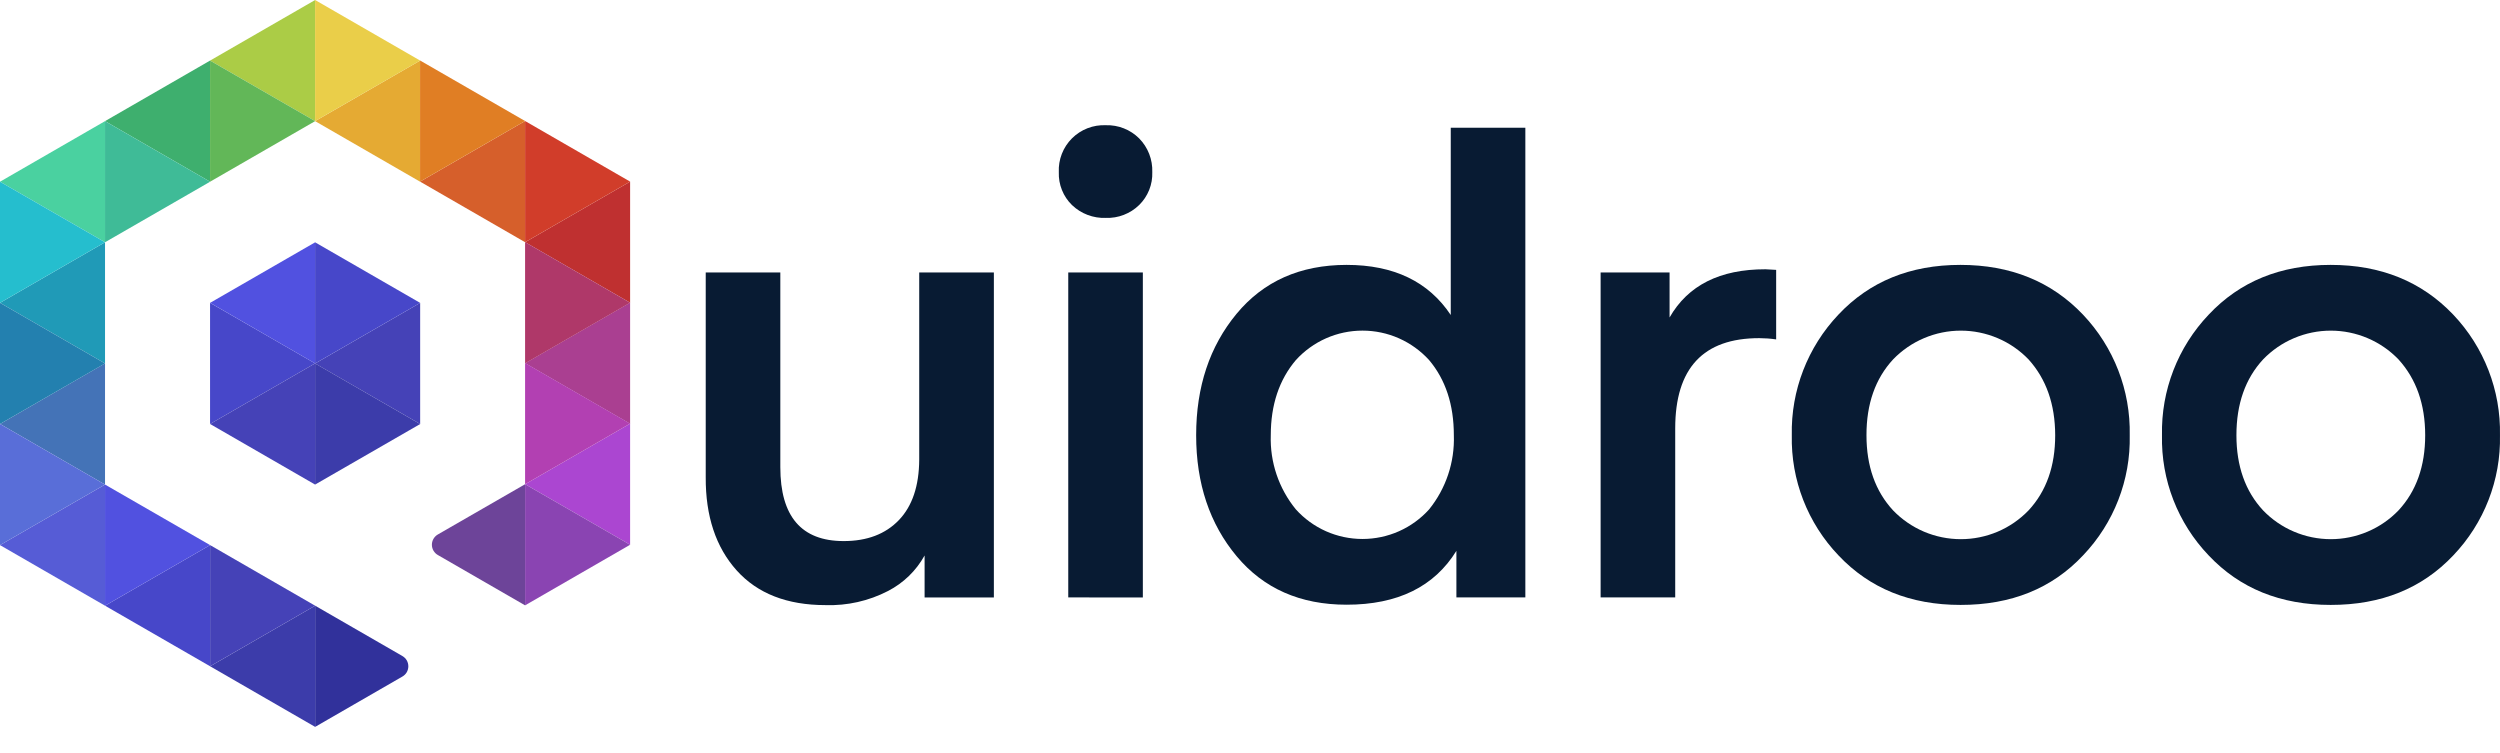 <svg width="93" height="28" viewBox="0 0 93 28" fill="none" xmlns="http://www.w3.org/2000/svg">
<path d="M34.195 17.099V10.136H36.972V22.226H34.395V20.664C34.082 21.23 33.608 21.69 33.032 21.986C32.316 22.356 31.517 22.536 30.711 22.51C29.279 22.51 28.176 22.079 27.402 21.217C26.629 20.354 26.245 19.199 26.253 17.751V10.136H29.028V17.378C29.028 19.212 29.813 20.128 31.384 20.128C32.255 20.128 32.94 19.868 33.438 19.348C33.937 18.828 34.189 18.078 34.195 17.099Z" fill="#081B33"/>
<path d="M41.137 8.106C40.906 8.115 40.675 8.077 40.459 7.995C40.242 7.913 40.045 7.788 39.878 7.628C39.715 7.47 39.588 7.279 39.504 7.068C39.419 6.858 39.38 6.632 39.388 6.405C39.377 6.173 39.416 5.941 39.5 5.725C39.584 5.508 39.713 5.311 39.877 5.147C40.042 4.983 40.239 4.854 40.456 4.77C40.673 4.686 40.905 4.648 41.137 4.658C41.366 4.651 41.594 4.691 41.807 4.775C42.02 4.859 42.213 4.986 42.375 5.147C42.538 5.312 42.666 5.509 42.75 5.726C42.834 5.942 42.873 6.173 42.865 6.405C42.873 6.632 42.833 6.858 42.749 7.068C42.664 7.279 42.537 7.47 42.375 7.628C42.212 7.787 42.018 7.911 41.805 7.993C41.592 8.076 41.365 8.114 41.137 8.106ZM39.739 22.224V10.136H42.514V22.226L39.739 22.224Z" fill="#081B33"/>
<path d="M53.968 11.718V4.751H56.743V22.224H54.178V20.492C53.353 21.827 51.992 22.495 50.094 22.495C48.369 22.495 47.005 21.893 46.002 20.69C44.999 19.487 44.497 17.987 44.497 16.191C44.497 14.388 44.999 12.882 46.002 11.671C47.005 10.461 48.369 9.855 50.094 9.854C51.849 9.854 53.14 10.475 53.968 11.718ZM54.083 16.191C54.083 15.055 53.776 14.123 53.163 13.395C52.849 13.05 52.466 12.774 52.04 12.585C51.613 12.396 51.151 12.299 50.684 12.299C50.218 12.299 49.756 12.396 49.329 12.585C48.902 12.774 48.52 13.05 48.206 13.395C47.584 14.129 47.273 15.061 47.273 16.191C47.239 17.193 47.571 18.173 48.206 18.949C48.519 19.296 48.901 19.573 49.328 19.763C49.755 19.952 50.217 20.05 50.684 20.05C51.152 20.05 51.614 19.952 52.041 19.763C52.468 19.573 52.85 19.296 53.163 18.949C53.791 18.17 54.118 17.191 54.083 16.191Z" fill="#081B33"/>
<path d="M66.073 10.039V12.626C65.865 12.595 65.654 12.58 65.444 12.579C63.36 12.579 62.318 13.698 62.318 15.935V22.224H59.543V10.136H62.108V11.81C62.792 10.613 63.981 10.015 65.676 10.017L66.073 10.039Z" fill="#081B33"/>
<path d="M72.932 22.503C71.065 22.503 69.553 21.89 68.394 20.663C67.245 19.461 66.619 17.853 66.655 16.191C66.62 14.526 67.243 12.914 68.389 11.704C69.548 10.471 71.061 9.854 72.927 9.854C74.794 9.854 76.314 10.471 77.487 11.704C78.635 12.913 79.26 14.525 79.226 16.191C79.262 17.853 78.636 19.461 77.487 20.663C76.333 21.892 74.814 22.505 72.932 22.503ZM69.433 16.191C69.433 17.341 69.763 18.273 70.423 18.987C70.749 19.325 71.141 19.595 71.574 19.779C72.007 19.962 72.472 20.057 72.943 20.057C73.413 20.057 73.879 19.962 74.312 19.779C74.745 19.595 75.136 19.325 75.462 18.987C76.124 18.273 76.454 17.341 76.453 16.191C76.451 15.04 76.121 14.1 75.462 13.37C75.136 13.032 74.745 12.762 74.312 12.579C73.879 12.395 73.413 12.3 72.943 12.3C72.472 12.3 72.007 12.395 71.574 12.579C71.141 12.762 70.749 13.032 70.423 13.37C69.761 14.087 69.431 15.027 69.433 16.191Z" fill="#081B33"/>
<path d="M86.7 22.503C84.834 22.503 83.322 21.89 82.164 20.663C81.014 19.462 80.389 17.853 80.426 16.191C80.39 14.525 81.015 12.912 82.164 11.704C83.323 10.471 84.835 9.854 86.7 9.854C88.565 9.854 90.085 10.471 91.26 11.704C92.408 12.913 93.033 14.525 92.999 16.191C93.034 17.853 92.409 19.461 91.26 20.663C90.098 21.892 88.578 22.505 86.7 22.503ZM83.195 16.191C83.195 17.341 83.525 18.273 84.187 18.987C84.513 19.325 84.904 19.595 85.337 19.778C85.77 19.962 86.235 20.057 86.706 20.057C87.176 20.057 87.641 19.962 88.074 19.778C88.507 19.595 88.898 19.325 89.224 18.987C89.886 18.273 90.217 17.341 90.217 16.191C90.217 15.04 89.886 14.1 89.224 13.37C88.898 13.032 88.507 12.762 88.074 12.579C87.641 12.395 87.176 12.3 86.706 12.3C86.235 12.3 85.77 12.395 85.337 12.579C84.904 12.762 84.513 13.032 84.187 13.37C83.525 14.087 83.195 15.027 83.195 16.191Z" fill="#081B33"/>
<path d="M14.97 24.405L11.723 22.532V27.04L14.97 25.167C15.037 25.129 15.093 25.073 15.132 25.006C15.17 24.939 15.19 24.863 15.19 24.786C15.19 24.709 15.17 24.633 15.132 24.566C15.093 24.499 15.037 24.444 14.97 24.405Z" fill="#31319B"/>
<path d="M7.816 24.786L11.723 27.04V22.532L7.816 24.786Z" fill="#3C3CAA"/>
<path d="M3.907 22.532L7.816 24.786V20.278L3.907 22.532Z" fill="#4747C9"/>
<path d="M0 20.278L3.907 22.532V18.026L0 20.278Z" fill="#565CD6"/>
<path d="M0 15.772L3.907 18.026V13.518L0 15.772Z" fill="#4473B7"/>
<path d="M0 11.266L3.907 13.52V9.012L0 11.266Z" fill="#209AB7"/>
<path d="M0 6.76L3.907 9.012V4.506L0 6.76Z" fill="#4AD1A0"/>
<path d="M3.907 4.506L7.816 6.76V2.252L3.907 4.506Z" fill="#3EAF6E"/>
<path d="M7.814 2.254L11.723 4.506V0L7.814 2.254Z" fill="#ABCC46"/>
<path d="M11.721 4.506L15.628 6.76V2.254L11.721 4.506Z" fill="#E5AA33"/>
<path d="M15.626 6.756L19.533 9.01V4.502L15.626 6.756Z" fill="#D65F2B"/>
<path d="M19.533 9.01L23.44 11.262V6.756L19.533 9.01Z" fill="#BF3030"/>
<path d="M19.533 13.511L23.44 15.765V11.257L19.533 13.511Z" fill="#AA3F91"/>
<path d="M11.721 13.522L15.63 15.774V11.268L11.721 13.522Z" fill="#4542B7"/>
<path d="M19.533 18.013L23.44 20.265V15.759L19.533 18.013Z" fill="#AB46D1"/>
<path d="M16.29 20.648L19.533 22.519V18.013L16.29 19.881C16.222 19.92 16.166 19.976 16.126 20.043C16.087 20.11 16.066 20.187 16.066 20.265C16.066 20.343 16.087 20.419 16.126 20.487C16.166 20.554 16.222 20.61 16.29 20.648Z" fill="#6D4499"/>
<path d="M11.723 22.532L7.816 20.278V24.786L11.723 22.532Z" fill="#4542B7"/>
<path d="M7.816 20.278L3.907 18.026V22.532L7.816 20.278Z" fill="#5151E0"/>
<path d="M3.907 18.026L0 15.772V20.278L3.907 18.026Z" fill="#596ED8"/>
<path d="M3.907 13.52L0 11.266V15.772L3.907 13.52Z" fill="#2380AF"/>
<path d="M11.721 13.518L7.814 11.266V15.772L11.721 13.518Z" fill="#4747C9"/>
<path d="M11.723 13.52V9.014L7.816 11.266L11.723 13.52Z" fill="#5151E0"/>
<path d="M11.721 13.52V18.026L15.63 15.774L11.721 13.52Z" fill="#3C3CAA"/>
<path d="M11.721 13.522L15.63 11.268L11.721 9.014V13.522Z" fill="#4747C9"/>
<path d="M11.721 13.518L7.814 15.772L11.721 18.026V13.518Z" fill="#4542B7"/>
<path d="M7.816 6.76L3.907 4.506V9.012L7.816 6.76Z" fill="#3FBB97"/>
<path d="M11.723 4.506L7.814 2.254V6.76L11.723 4.506Z" fill="#62B758"/>
<path d="M15.63 2.254L11.721 0V4.506L15.63 2.254Z" fill="#EACE49"/>
<path d="M19.533 4.502L15.626 2.25V6.756L19.533 4.502Z" fill="#E07E24"/>
<path d="M23.44 6.756L19.533 4.502V9.01L23.44 6.756Z" fill="#D13D2A"/>
<path d="M23.44 11.262L19.533 9.008V13.516L23.44 11.262Z" fill="#AF3869"/>
<path d="M23.44 15.759L19.533 13.505V18.013L23.44 15.759Z" fill="#B240B2"/>
<path d="M23.44 20.265L19.533 18.013V22.519L23.44 20.265Z" fill="#8A44B2"/>
<path d="M3.907 9.012L0 6.76V11.266L3.907 9.012Z" fill="#25BECE"/>
</svg>
